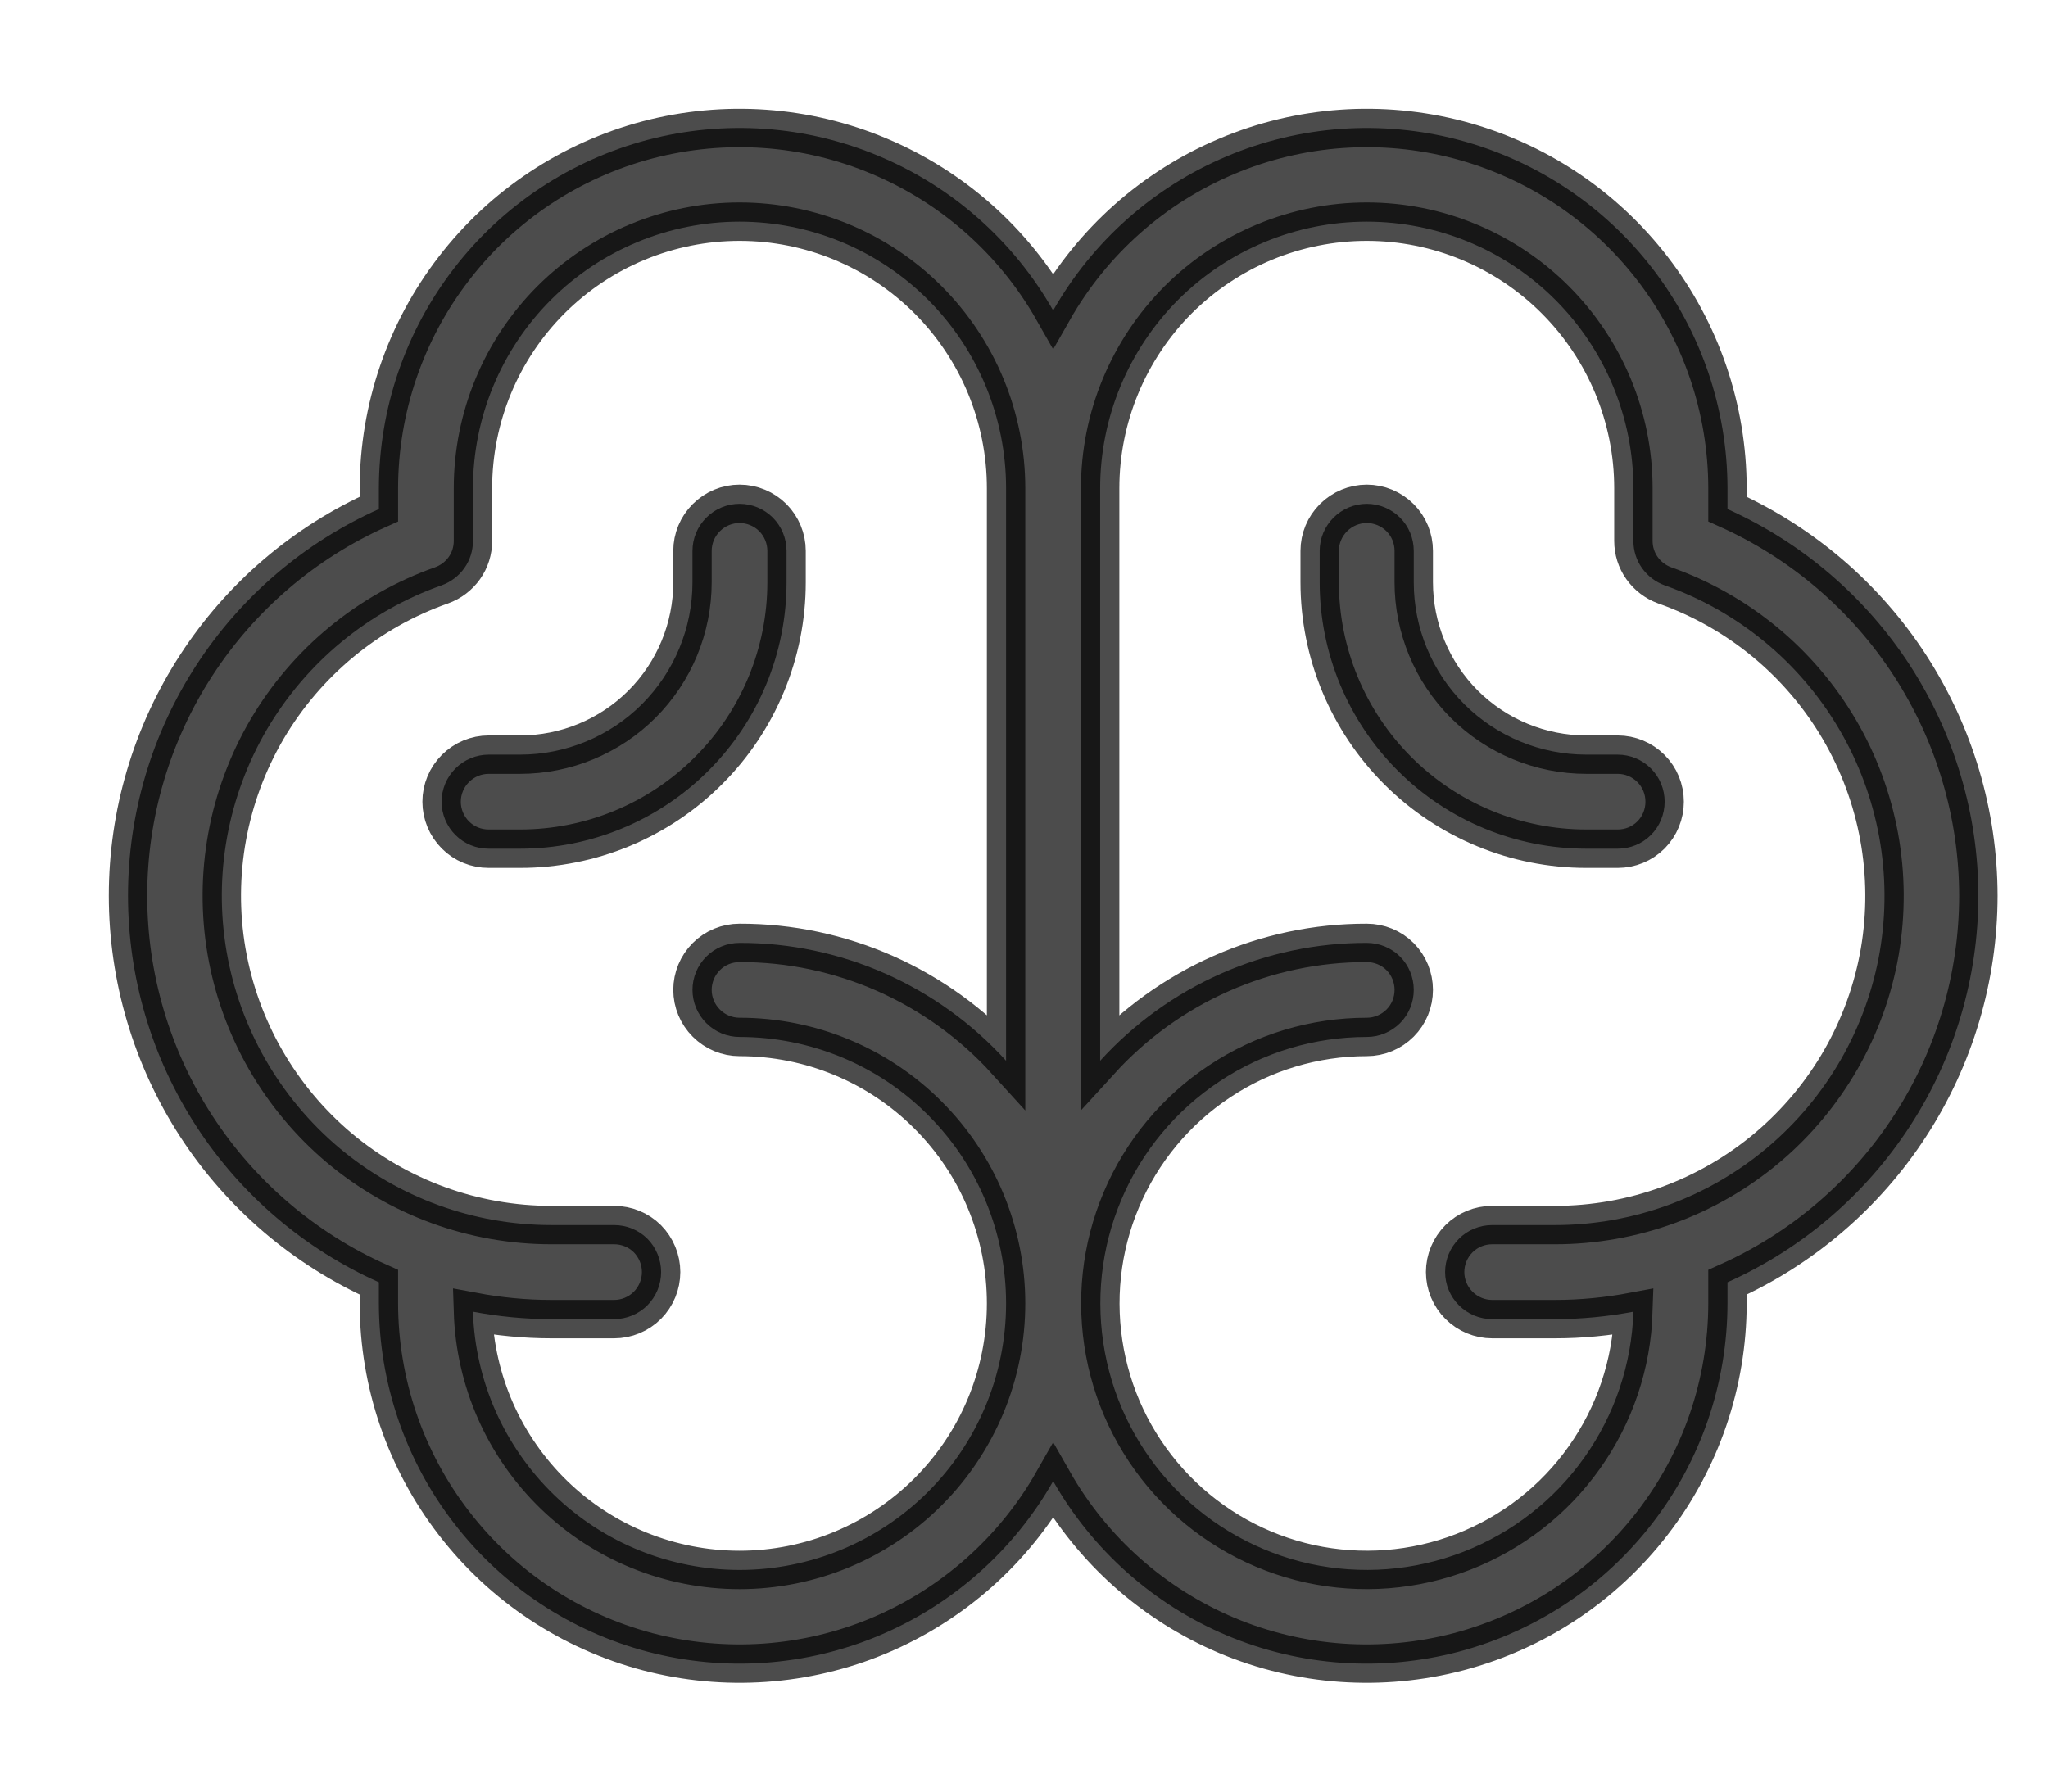 <svg
  xmlns="http://www.w3.org/2000/svg"
  width="16"
  height="14"
  viewBox="0 0 16 14"
  fill="none"
>
  <path
    d="M15.456 7C15.455 6.361 15.269 5.736 14.922 5.2C14.574 4.664 14.079 4.24 13.496 3.978V3.815C13.495 3.193 13.289 2.589 12.909 2.097C12.529 1.604 11.997 1.252 11.396 1.093C10.795 0.935 10.158 0.979 9.585 1.221C9.012 1.462 8.535 1.886 8.228 2.426C7.921 1.886 7.444 1.462 6.87 1.221C6.297 0.979 5.661 0.935 5.059 1.093C4.458 1.252 3.926 1.604 3.547 2.097C3.167 2.589 2.961 3.193 2.96 3.815V3.978C2.376 4.239 1.881 4.663 1.533 5.199C1.185 5.735 1 6.36 1 6.999C1 7.638 1.185 8.263 1.533 8.8C1.881 9.336 2.376 9.759 2.96 10.02V10.185C2.961 10.807 3.167 11.411 3.547 11.903C3.926 12.396 4.458 12.748 5.059 12.907C5.661 13.065 6.297 13.021 6.87 12.78C7.444 12.538 7.921 12.114 8.228 11.574C8.535 12.114 9.012 12.538 9.585 12.78C10.158 13.021 10.795 13.065 11.396 12.907C11.997 12.748 12.529 12.396 12.909 11.903C13.289 11.411 13.495 10.807 13.496 10.185V10.02C14.079 9.759 14.574 9.335 14.922 8.799C15.27 8.264 15.455 7.639 15.456 7ZM5.778 12.268C5.236 12.268 4.716 12.057 4.328 11.681C3.939 11.304 3.712 10.791 3.695 10.25C3.897 10.288 4.102 10.308 4.308 10.308H4.798C4.895 10.308 4.989 10.269 5.058 10.2C5.126 10.131 5.165 10.038 5.165 9.94C5.165 9.843 5.126 9.749 5.058 9.68C4.989 9.611 4.895 9.573 4.798 9.573H4.308C3.7 9.573 3.113 9.359 2.648 8.968C2.184 8.576 1.873 8.033 1.77 7.435C1.667 6.836 1.78 6.221 2.087 5.697C2.395 5.174 2.877 4.776 3.45 4.574C3.522 4.548 3.584 4.501 3.628 4.439C3.672 4.377 3.695 4.303 3.695 4.227V3.815C3.695 3.263 3.914 2.733 4.305 2.342C4.696 1.952 5.225 1.732 5.778 1.732C6.33 1.732 6.86 1.952 7.25 2.342C7.641 2.733 7.86 3.263 7.86 3.815V8.289C7.597 7.999 7.275 7.767 6.917 7.608C6.558 7.449 6.17 7.367 5.778 7.368C5.68 7.368 5.587 7.406 5.518 7.475C5.449 7.544 5.41 7.638 5.41 7.735C5.41 7.833 5.449 7.926 5.518 7.995C5.587 8.064 5.68 8.103 5.778 8.103C6.33 8.103 6.86 8.322 7.25 8.713C7.641 9.103 7.86 9.633 7.86 10.185C7.86 10.738 7.641 11.267 7.25 11.658C6.86 12.048 6.33 12.268 5.778 12.268ZM12.148 9.573H11.658C11.56 9.573 11.467 9.611 11.398 9.68C11.329 9.749 11.29 9.843 11.29 9.94C11.29 10.038 11.329 10.131 11.398 10.2C11.467 10.269 11.56 10.308 11.658 10.308H12.148C12.354 10.308 12.559 10.288 12.761 10.25C12.748 10.659 12.615 11.055 12.378 11.389C12.142 11.723 11.812 11.979 11.431 12.127C11.049 12.275 10.633 12.307 10.233 12.22C9.834 12.132 9.469 11.929 9.184 11.635C8.899 11.341 8.707 10.97 8.632 10.568C8.557 10.166 8.601 9.751 8.761 9.374C8.92 8.997 9.187 8.676 9.528 8.45C9.869 8.223 10.269 8.103 10.678 8.103C10.775 8.103 10.869 8.064 10.938 7.995C11.007 7.926 11.045 7.833 11.045 7.735C11.045 7.638 11.007 7.544 10.938 7.475C10.869 7.406 10.775 7.368 10.678 7.368C10.286 7.367 9.898 7.449 9.539 7.608C9.18 7.767 8.859 7.999 8.595 8.289V3.815C8.595 3.263 8.815 2.733 9.205 2.342C9.596 1.952 10.126 1.732 10.678 1.732C11.23 1.732 11.76 1.952 12.15 2.342C12.541 2.733 12.761 3.263 12.761 3.815V4.227C12.761 4.303 12.784 4.377 12.828 4.439C12.872 4.501 12.934 4.548 13.005 4.574C13.578 4.776 14.061 5.174 14.368 5.697C14.676 6.221 14.788 6.836 14.686 7.435C14.583 8.033 14.272 8.576 13.807 8.968C13.343 9.359 12.755 9.573 12.148 9.573ZM13.005 6.265C13.005 6.362 12.967 6.456 12.898 6.525C12.829 6.594 12.736 6.632 12.638 6.632H12.393C11.841 6.632 11.311 6.413 10.92 6.022C10.53 5.632 10.31 5.102 10.31 4.55V4.305C10.31 4.207 10.349 4.114 10.418 4.045C10.487 3.976 10.581 3.937 10.678 3.937C10.775 3.937 10.869 3.976 10.938 4.045C11.007 4.114 11.045 4.207 11.045 4.305V4.55C11.045 4.907 11.187 5.25 11.44 5.503C11.693 5.755 12.036 5.897 12.393 5.897H12.638C12.736 5.897 12.829 5.936 12.898 6.005C12.967 6.074 13.005 6.167 13.005 6.265ZM4.063 6.632H3.818C3.72 6.632 3.627 6.594 3.558 6.525C3.489 6.456 3.45 6.362 3.45 6.265C3.45 6.167 3.489 6.074 3.558 6.005C3.627 5.936 3.72 5.897 3.818 5.897H4.063C4.42 5.897 4.763 5.755 5.015 5.503C5.268 5.25 5.41 4.907 5.41 4.55V4.305C5.41 4.207 5.449 4.114 5.518 4.045C5.587 3.976 5.68 3.937 5.778 3.937C5.875 3.937 5.969 3.976 6.038 4.045C6.106 4.114 6.145 4.207 6.145 4.305V4.55C6.145 5.102 5.926 5.632 5.535 6.022C5.145 6.413 4.615 6.632 4.063 6.632Z"
    fill="black"
    fill-opacity="0.7"
    stroke="black"
    stroke-opacity="0.7"
    stroke-width="0.3"
  />
</svg>
